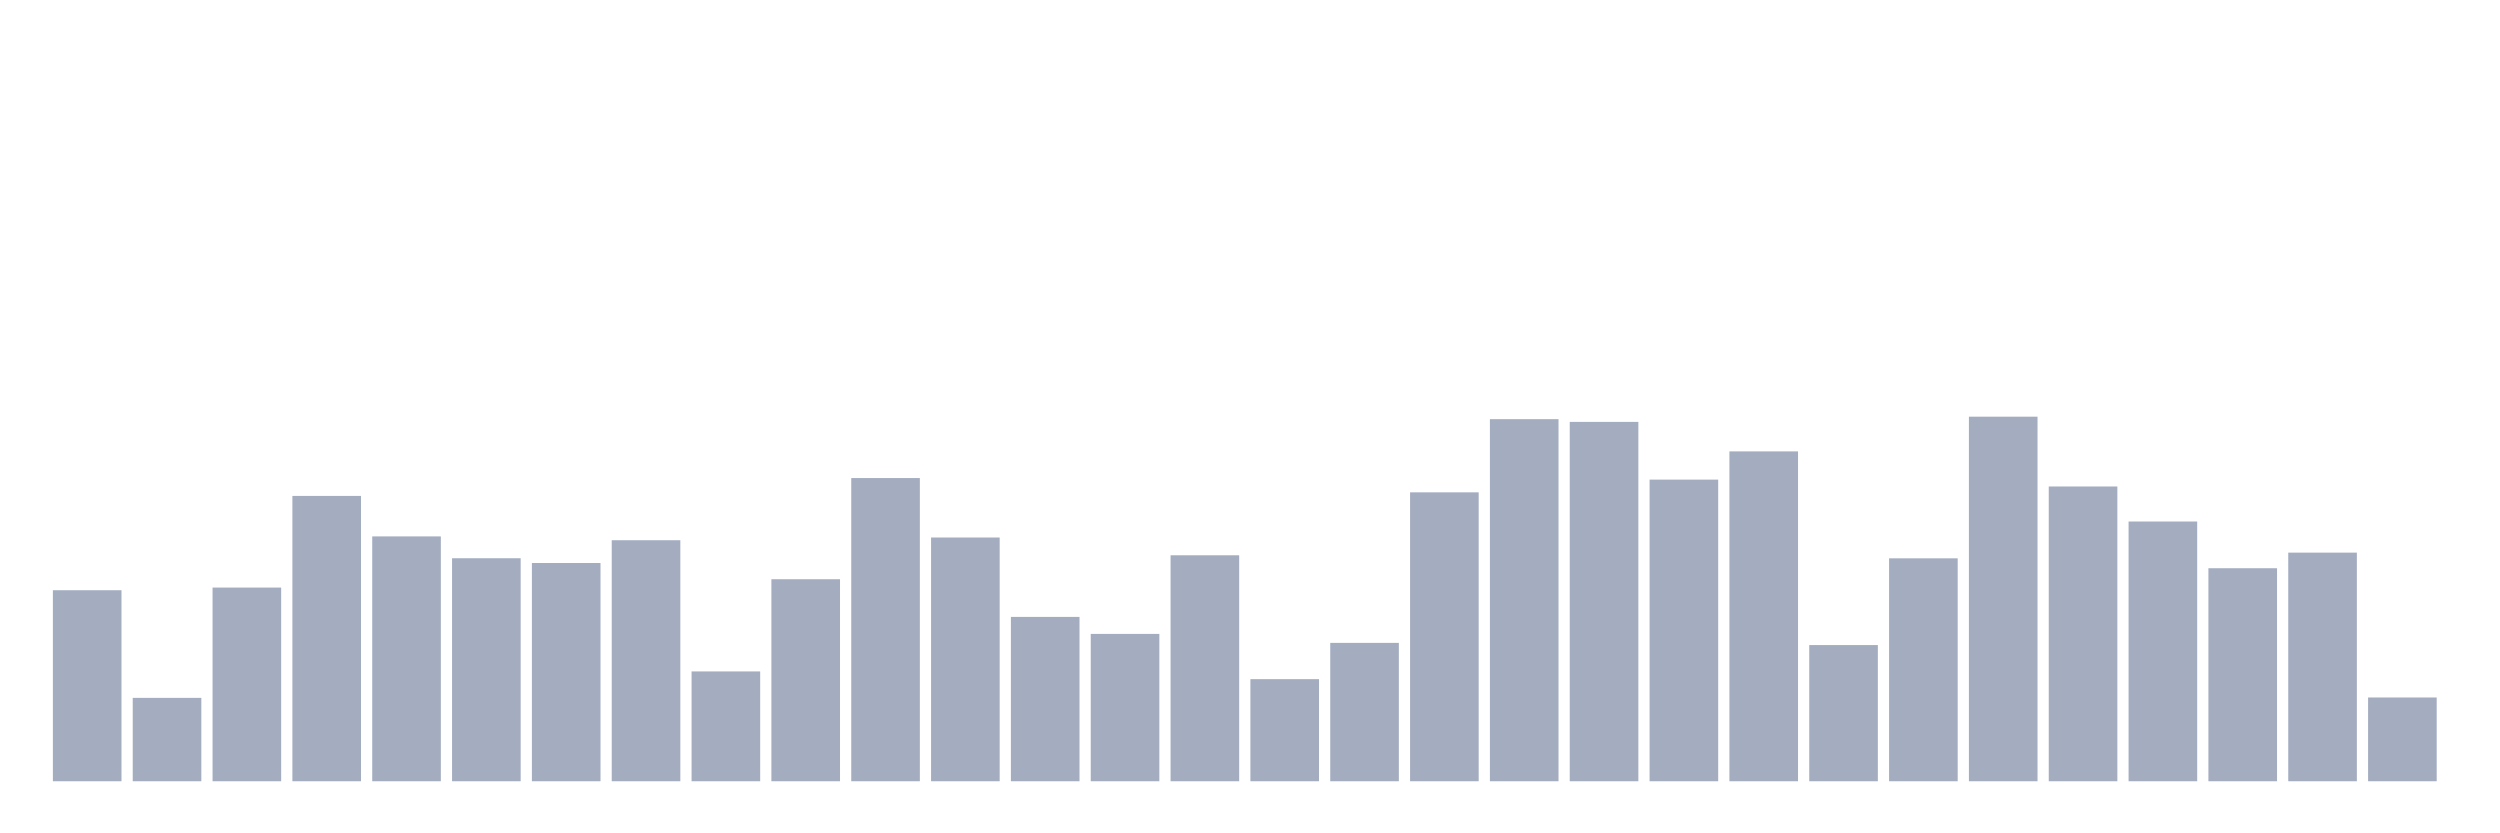 <svg xmlns="http://www.w3.org/2000/svg" viewBox="0 0 480 160"><g transform="translate(10,10)"><rect class="bar" x="0.153" width="13.175" y="103.323" height="36.677" fill="rgb(164,173,192)"></rect><rect class="bar" x="15.482" width="13.175" y="123.99" height="16.01" fill="rgb(164,173,192)"></rect><rect class="bar" x="30.81" width="13.175" y="102.813" height="37.187" fill="rgb(164,173,192)"></rect><rect class="bar" x="46.138" width="13.175" y="85.216" height="54.784" fill="rgb(164,173,192)"></rect><rect class="bar" x="61.466" width="13.175" y="92.989" height="47.011" fill="rgb(164,173,192)"></rect><rect class="bar" x="76.794" width="13.175" y="97.182" height="42.818" fill="rgb(164,173,192)"></rect><rect class="bar" x="92.123" width="13.175" y="98.096" height="41.904" fill="rgb(164,173,192)"></rect><rect class="bar" x="107.451" width="13.175" y="93.723" height="46.277" fill="rgb(164,173,192)"></rect><rect class="bar" x="122.779" width="13.175" y="118.913" height="21.087" fill="rgb(164,173,192)"></rect><rect class="bar" x="138.107" width="13.175" y="101.211" height="38.789" fill="rgb(164,173,192)"></rect><rect class="bar" x="153.436" width="13.175" y="81.786" height="58.214" fill="rgb(164,173,192)"></rect><rect class="bar" x="168.764" width="13.175" y="93.199" height="46.801" fill="rgb(164,173,192)"></rect><rect class="bar" x="184.092" width="13.175" y="108.445" height="31.555" fill="rgb(164,173,192)"></rect><rect class="bar" x="199.42" width="13.175" y="111.709" height="28.291" fill="rgb(164,173,192)"></rect><rect class="bar" x="214.748" width="13.175" y="96.613" height="43.387" fill="rgb(164,173,192)"></rect><rect class="bar" x="230.077" width="13.175" y="120.396" height="19.604" fill="rgb(164,173,192)"></rect><rect class="bar" x="245.405" width="13.175" y="113.432" height="26.568" fill="rgb(164,173,192)"></rect><rect class="bar" x="260.733" width="13.175" y="84.527" height="55.473" fill="rgb(164,173,192)"></rect><rect class="bar" x="276.061" width="13.175" y="70.479" height="69.521" fill="rgb(164,173,192)"></rect><rect class="bar" x="291.39" width="13.175" y="71.003" height="68.997" fill="rgb(164,173,192)"></rect><rect class="bar" x="306.718" width="13.175" y="82.086" height="57.914" fill="rgb(164,173,192)"></rect><rect class="bar" x="322.046" width="13.175" y="76.665" height="63.335" fill="rgb(164,173,192)"></rect><rect class="bar" x="337.374" width="13.175" y="113.851" height="26.149" fill="rgb(164,173,192)"></rect><rect class="bar" x="352.702" width="13.175" y="97.197" height="42.803" fill="rgb(164,173,192)"></rect><rect class="bar" x="368.031" width="13.175" y="70" height="70" fill="rgb(164,173,192)"></rect><rect class="bar" x="383.359" width="13.175" y="83.404" height="56.596" fill="rgb(164,173,192)"></rect><rect class="bar" x="398.687" width="13.175" y="90.128" height="49.872" fill="rgb(164,173,192)"></rect><rect class="bar" x="414.015" width="13.175" y="99.099" height="40.901" fill="rgb(164,173,192)"></rect><rect class="bar" x="429.344" width="13.175" y="96.104" height="43.896" fill="rgb(164,173,192)"></rect><rect class="bar" x="444.672" width="13.175" y="123.915" height="16.085" fill="rgb(164,173,192)"></rect></g></svg>